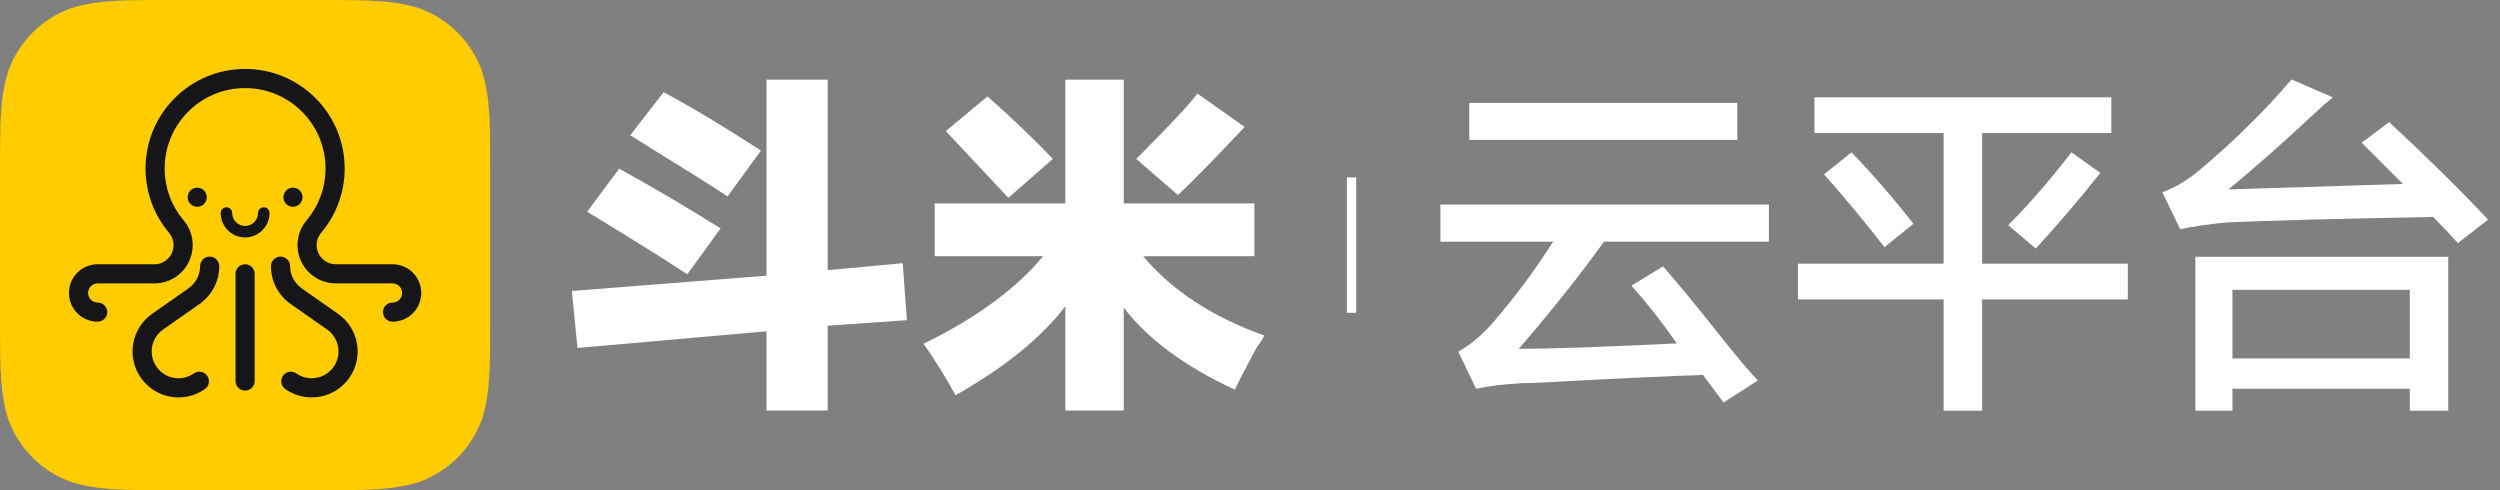 <?xml version="1.0" encoding="UTF-8"?>
<svg width="153px" height="30px" viewBox="0 0 153 30" version="1.1" xmlns="http://www.w3.org/2000/svg" xmlns:xlink="http://www.w3.org/1999/xlink">
    <rect x="0" y="0" width="153" height="30" fill="#808080" stroke="none"/>
    <!-- Generator: Sketch 47.1 (45422) - http://www.bohemiancoding.com/sketch -->
    <title>LOGO</title>
    <desc>Created with Sketch.</desc>
    <defs></defs>
    <g id="最新导航" stroke="none" stroke-width="1" fill="none" fill-rule="evenodd">
        <g id="Artboard" transform="translate(-13, -15)">
            <g id="Group-2" transform="translate(13, 15)">
                <rect id="Rectangle" fill="#D8D8D8" opacity="0" x="0" y="0" width="153" height="30"></rect>
                <g id="Page-1">
                    <g id="Group-3">
                        <path d="M29.487,4.321 C28.843,2.551 27.449,1.157 25.679,0.512 C24.058,-0 22.552,-0 19.541,-0 L10.459,-0 C7.447,-0 5.942,-0 4.321,0.512 C2.551,1.157 1.157,2.551 0.513,4.321 C2.85714286e-05,5.942 2.85714286e-05,7.448 2.85714286e-05,10.459 L2.85714286e-05,19.541 C2.85714286e-05,22.552 2.85714286e-05,24.058 0.513,25.679 C1.157,27.449 2.551,28.843 4.321,29.487 C5.942,30 7.447,30 10.459,30 L19.541,30 C22.552,30 24.058,30 25.679,29.487 C27.449,28.843 28.843,27.449 29.487,25.679 C30,24.058 30,22.552 30,19.541 L30,10.459 C30,7.448 30,5.942 29.487,4.321" id="Fill-1" fill="#FFCC00"></path>
                        <path d="M17.168,15.703 C17.492,15.703 17.754,15.965 17.754,16.289 C17.754,16.841 18.026,17.328 18.444,17.626 L18.44,17.631 L20.689,19.205 C21.961,20.096 22.27,21.85 21.379,23.122 C20.488,24.395 18.735,24.704 17.462,23.813 C17.197,23.627 17.133,23.262 17.318,22.997 C17.504,22.732 17.869,22.667 18.134,22.853 C18.877,23.373 19.9,23.192 20.419,22.45 C20.939,21.708 20.759,20.685 20.017,20.165 L17.748,18.577 L17.749,18.576 C17.042,18.062 16.582,17.23 16.582,16.289 L16.582,16.289 C16.582,15.965 16.844,15.703 17.168,15.703 M17.344,12.07 C17.344,11.747 17.606,11.484 17.93,11.484 C18.253,11.484 18.516,11.747 18.516,12.07 C18.516,12.394 18.253,12.656 17.93,12.656 C17.606,12.656 17.344,12.394 17.344,12.07 M15,16.172 C15.324,16.172 15.586,16.434 15.586,16.758 L15.586,23.32 C15.586,23.644 15.324,23.906 15,23.906 C14.677,23.906 14.414,23.644 14.414,23.32 L14.414,16.758 C14.414,16.434 14.677,16.172 15,16.172 M13.857,12.685 C14.052,12.685 14.209,12.843 14.209,13.037 C14.209,13.474 14.563,13.828 15,13.828 C15.437,13.828 15.791,13.474 15.791,13.037 C15.791,12.843 15.949,12.685 16.143,12.685 C16.337,12.685 16.494,12.843 16.494,13.037 C16.494,13.862 15.825,14.531 15,14.531 C14.175,14.531 13.506,13.862 13.506,13.037 C13.506,12.843 13.663,12.685 13.857,12.685 M9.311,19.205 L11.56,17.631 L11.556,17.626 C11.974,17.328 12.246,16.841 12.246,16.289 C12.246,15.965 12.509,15.703 12.832,15.703 C13.156,15.703 13.418,15.965 13.418,16.289 C13.418,17.23 12.958,18.062 12.251,18.576 L12.252,18.577 L9.984,20.165 C9.241,20.685 9.061,21.708 9.581,22.45 C10.1,23.192 11.123,23.373 11.866,22.853 C12.131,22.667 12.496,22.732 12.682,22.997 C12.867,23.262 12.803,23.627 12.538,23.813 C11.265,24.704 9.512,24.395 8.621,23.122 C7.73,21.85 8.039,20.096 9.311,19.205 M11.484,12.07 C11.484,11.747 11.747,11.484 12.07,11.484 C12.394,11.484 12.656,11.747 12.656,12.07 C12.656,12.394 12.394,12.656 12.07,12.656 C11.747,12.656 11.484,12.394 11.484,12.07 M24.023,19.687 C23.7,19.687 23.437,19.425 23.437,19.101 C23.437,18.778 23.7,18.516 24.023,18.516 C24.347,18.516 24.609,18.253 24.609,17.93 C24.609,17.606 24.347,17.344 24.023,17.344 L20.566,17.344 L20.566,17.343 C20.561,17.343 20.556,17.344 20.551,17.344 C19.296,17.344 18.272,16.358 18.21,15.119 C18.208,15.08 18.207,15.04 18.207,15 C18.207,14.967 18.207,14.935 18.209,14.902 C18.209,14.892 18.21,14.881 18.211,14.871 C18.212,14.849 18.213,14.827 18.215,14.805 C18.216,14.793 18.217,14.781 18.218,14.769 C18.22,14.749 18.222,14.729 18.225,14.709 C18.226,14.696 18.228,14.684 18.23,14.671 C18.233,14.652 18.236,14.633 18.239,14.613 C18.241,14.601 18.243,14.589 18.245,14.577 C18.249,14.557 18.253,14.537 18.257,14.517 C18.259,14.506 18.261,14.495 18.264,14.484 C18.269,14.463 18.274,14.441 18.279,14.42 C18.282,14.411 18.284,14.402 18.286,14.393 C18.293,14.366 18.301,14.339 18.309,14.313 C18.31,14.309 18.311,14.306 18.312,14.303 C18.322,14.272 18.332,14.241 18.343,14.211 C18.343,14.21 18.344,14.209 18.344,14.208 C18.354,14.179 18.365,14.151 18.376,14.123 C18.379,14.117 18.382,14.111 18.385,14.104 C18.394,14.082 18.403,14.059 18.413,14.037 C18.417,14.03 18.42,14.022 18.424,14.015 C18.434,13.994 18.443,13.973 18.454,13.952 C18.458,13.945 18.461,13.937 18.465,13.929 C18.476,13.909 18.487,13.888 18.498,13.868 C18.502,13.861 18.506,13.854 18.51,13.847 C18.522,13.826 18.535,13.805 18.547,13.784 C18.551,13.778 18.554,13.773 18.557,13.768 C18.572,13.743 18.588,13.719 18.604,13.695 C18.605,13.693 18.606,13.692 18.607,13.69 C18.643,13.637 18.681,13.586 18.721,13.536 L18.721,13.535 L18.72,13.535 C18.733,13.521 18.745,13.506 18.757,13.492 C18.763,13.485 18.769,13.477 18.776,13.47 C19.491,12.615 19.922,11.514 19.922,10.313 C19.922,7.594 17.718,5.391 15,5.391 C12.282,5.391 10.078,7.594 10.078,10.313 C10.078,11.514 10.509,12.615 11.224,13.47 C11.231,13.477 11.237,13.485 11.243,13.492 C11.255,13.506 11.267,13.521 11.28,13.535 L11.279,13.535 L11.279,13.536 C11.319,13.586 11.357,13.637 11.393,13.69 C11.394,13.692 11.395,13.693 11.396,13.695 C11.412,13.719 11.428,13.743 11.443,13.768 C11.446,13.773 11.45,13.778 11.453,13.784 C11.466,13.805 11.478,13.826 11.49,13.847 C11.494,13.854 11.498,13.861 11.502,13.868 C11.513,13.888 11.524,13.909 11.535,13.929 C11.539,13.937 11.542,13.945 11.546,13.952 C11.557,13.973 11.567,13.994 11.576,14.015 C11.58,14.022 11.583,14.03 11.587,14.037 C11.597,14.059 11.606,14.082 11.616,14.104 C11.618,14.111 11.621,14.117 11.624,14.123 C11.635,14.151 11.646,14.179 11.656,14.208 C11.656,14.209 11.657,14.21 11.657,14.211 C11.668,14.241 11.678,14.272 11.688,14.303 C11.689,14.306 11.69,14.309 11.691,14.313 C11.699,14.339 11.707,14.366 11.714,14.393 C11.716,14.402 11.718,14.411 11.721,14.42 C11.726,14.441 11.731,14.463 11.736,14.484 C11.739,14.495 11.741,14.506 11.743,14.517 C11.747,14.537 11.751,14.557 11.755,14.577 C11.757,14.589 11.759,14.601 11.761,14.613 C11.765,14.633 11.767,14.652 11.77,14.671 C11.772,14.684 11.774,14.696 11.775,14.709 C11.778,14.729 11.78,14.749 11.782,14.769 C11.783,14.781 11.784,14.793 11.785,14.805 C11.787,14.827 11.788,14.849 11.789,14.871 C11.79,14.881 11.791,14.892 11.791,14.902 C11.793,14.935 11.793,14.967 11.793,15 C11.793,15.04 11.792,15.08 11.79,15.119 C11.729,16.358 10.704,17.344 9.45,17.344 C9.444,17.344 9.439,17.343 9.434,17.343 L9.434,17.344 L5.977,17.344 C5.653,17.344 5.391,17.606 5.391,17.93 C5.391,18.253 5.653,18.516 5.977,18.516 C6.3,18.516 6.563,18.778 6.563,19.101 C6.563,19.425 6.3,19.687 5.977,19.687 C5.006,19.687 4.219,18.901 4.219,17.93 C4.219,16.959 5.006,16.172 5.977,16.172 L9.434,16.172 L9.434,16.171 C9.439,16.172 9.444,16.172 9.45,16.172 C10.097,16.172 10.621,15.647 10.621,15 C10.621,14.71 10.516,14.445 10.341,14.24 C9.446,13.179 8.906,11.809 8.906,10.313 C8.906,6.947 11.635,4.219 15,4.219 C18.365,4.219 21.094,6.947 21.094,10.313 C21.094,11.809 20.554,13.179 19.659,14.24 C19.484,14.445 19.379,14.71 19.379,15 C19.379,15.647 19.903,16.172 20.551,16.172 C20.556,16.172 20.561,16.172 20.566,16.171 L20.566,16.172 L24.023,16.172 C24.994,16.172 25.781,16.959 25.781,17.93 C25.781,18.901 24.994,19.687 24.023,19.687" id="Fill-4" fill="#161619"></path>
                    </g>
                    <path d="M38.572,8.279 C38.856,8.449 39.309,8.734 39.934,9.13 C42.146,10.491 43.677,11.456 44.528,12.022 L46.569,9.215 C44.3,7.741 42.316,6.55 40.614,5.642 L38.572,8.279 Z M35.935,12.958 C38.828,14.717 40.869,15.993 42.06,16.787 L44.102,13.979 C42.116,12.732 40.047,11.512 37.892,10.321 L35.935,12.958 Z M46.91,16.871 L34.999,17.807 L35.34,21.295 L46.91,20.275 L46.91,25.124 L50.653,25.124 L50.653,19.934 L55.502,19.594 L55.247,16.106 L50.653,16.531 L50.653,4.876 L46.91,4.876 L46.91,16.871 Z" id="Fill-6" fill="#FFFFFF"></path>
                    <path d="M69.539,9.725 L72.091,11.937 C72.885,11.201 74.246,9.811 76.175,7.769 L73.282,5.727 C72.772,6.407 71.524,7.741 69.539,9.725 L69.539,9.725 Z M57.884,8.024 C58.678,8.875 59.954,10.236 61.712,12.107 L64.435,9.725 C63.244,8.479 61.911,7.203 60.436,5.897 L57.884,8.024 Z M65.2,12.448 L57.203,12.448 L57.203,15.681 L63.839,15.681 C62.193,17.667 59.756,19.453 56.523,21.04 C57.203,22.005 57.855,23.053 58.48,24.188 C61.485,22.486 63.725,20.672 65.2,18.743 L65.2,25.124 L68.773,25.124 L68.773,18.828 C70.248,20.757 72.517,22.431 75.579,23.848 C75.749,23.45 76.203,22.571 76.941,21.21 C77.167,20.927 77.309,20.7 77.366,20.53 C74.189,19.396 71.722,17.779 69.965,15.681 L76.77,15.681 L76.77,12.448 L68.773,12.448 L68.773,4.876 L65.2,4.876 L65.2,12.448 Z" id="Fill-8" fill="#FFFFFF"></path>
                    <polygon id="Fill-10" fill="#FFFFFF" points="82.428 19.143 82.999 19.143 82.999 10.857 82.428 10.857"></polygon>
                    <path d="M89.919,8.565 L106.322,8.565 L106.322,6.294 L89.919,6.294 L89.919,8.565 Z M88.152,14.79 L88.152,12.519 L108.257,12.519 L108.257,14.79 L98.162,14.79 C96.76,16.753 95.022,18.941 92.947,21.351 C94.797,21.351 98.022,21.239 102.621,21.015 C101.723,19.725 100.798,18.547 99.845,17.481 L101.779,16.304 C102.621,17.258 103.911,18.827 105.649,21.015 C106.546,22.137 107.191,22.893 107.584,23.286 L105.481,24.632 L104.219,22.949 C102.312,23.005 99.284,23.146 95.134,23.37 C94.237,23.425 93.564,23.454 93.115,23.454 C92.049,23.509 91.124,23.622 90.339,23.791 L89.245,21.519 C89.975,21.128 90.704,20.51 91.433,19.669 C92.779,18.099 93.984,16.472 95.05,14.79 L88.152,14.79 Z" id="Fill-12" fill="#FFFFFF"></path>
                    <path d="M124.586,15.21 L122.904,13.78 C124.138,12.547 125.428,11.06 126.774,9.322 L128.54,10.584 C127.25,12.211 125.932,13.752 124.586,15.21 L124.586,15.21 Z M115.333,15.126 C114.156,13.612 112.922,12.127 111.632,10.668 L113.314,9.322 C114.66,10.724 115.922,12.182 117.1,13.696 L115.333,15.126 Z M111.043,8.144 L111.043,5.957 L129.213,5.957 L129.213,8.144 L121.306,8.144 L121.306,16.136 L130.222,16.136 L130.222,18.323 L121.306,18.323 L121.306,25.136 L118.95,25.136 L118.95,18.323 L110.034,18.323 L110.034,16.136 L118.95,16.136 L118.95,8.144 L111.043,8.144 Z" id="Fill-14" fill="#FFFFFF"></path>
                    <path d="M136.626,21.94 L147.477,21.94 L147.477,17.734 L136.626,17.734 L136.626,21.94 Z M134.355,25.137 L134.355,15.715 L149.833,15.715 L149.833,25.137 L147.477,25.137 L147.477,23.791 L136.626,23.791 L136.626,25.137 L134.355,25.137 Z M150.422,14.874 C149.917,14.314 149.412,13.78 148.907,13.275 C143.019,13.389 138.813,13.5 136.289,13.612 C135.112,13.725 134.159,13.864 133.429,14.033 L132.336,11.761 C133.121,11.481 133.878,11.033 134.607,10.415 C136.738,8.621 138.617,6.77 140.243,4.863 L142.767,5.957 C142.655,6.07 142.486,6.209 142.262,6.378 C139.795,8.678 137.832,10.415 136.374,11.593 L147.057,11.257 L144.533,8.733 L146.216,7.471 C148.571,9.658 150.59,11.649 152.272,13.444 L150.422,14.874 Z" id="Fill-15" fill="#FFFFFF"></path>
                </g>
            </g>
        </g>
    </g>
</svg>